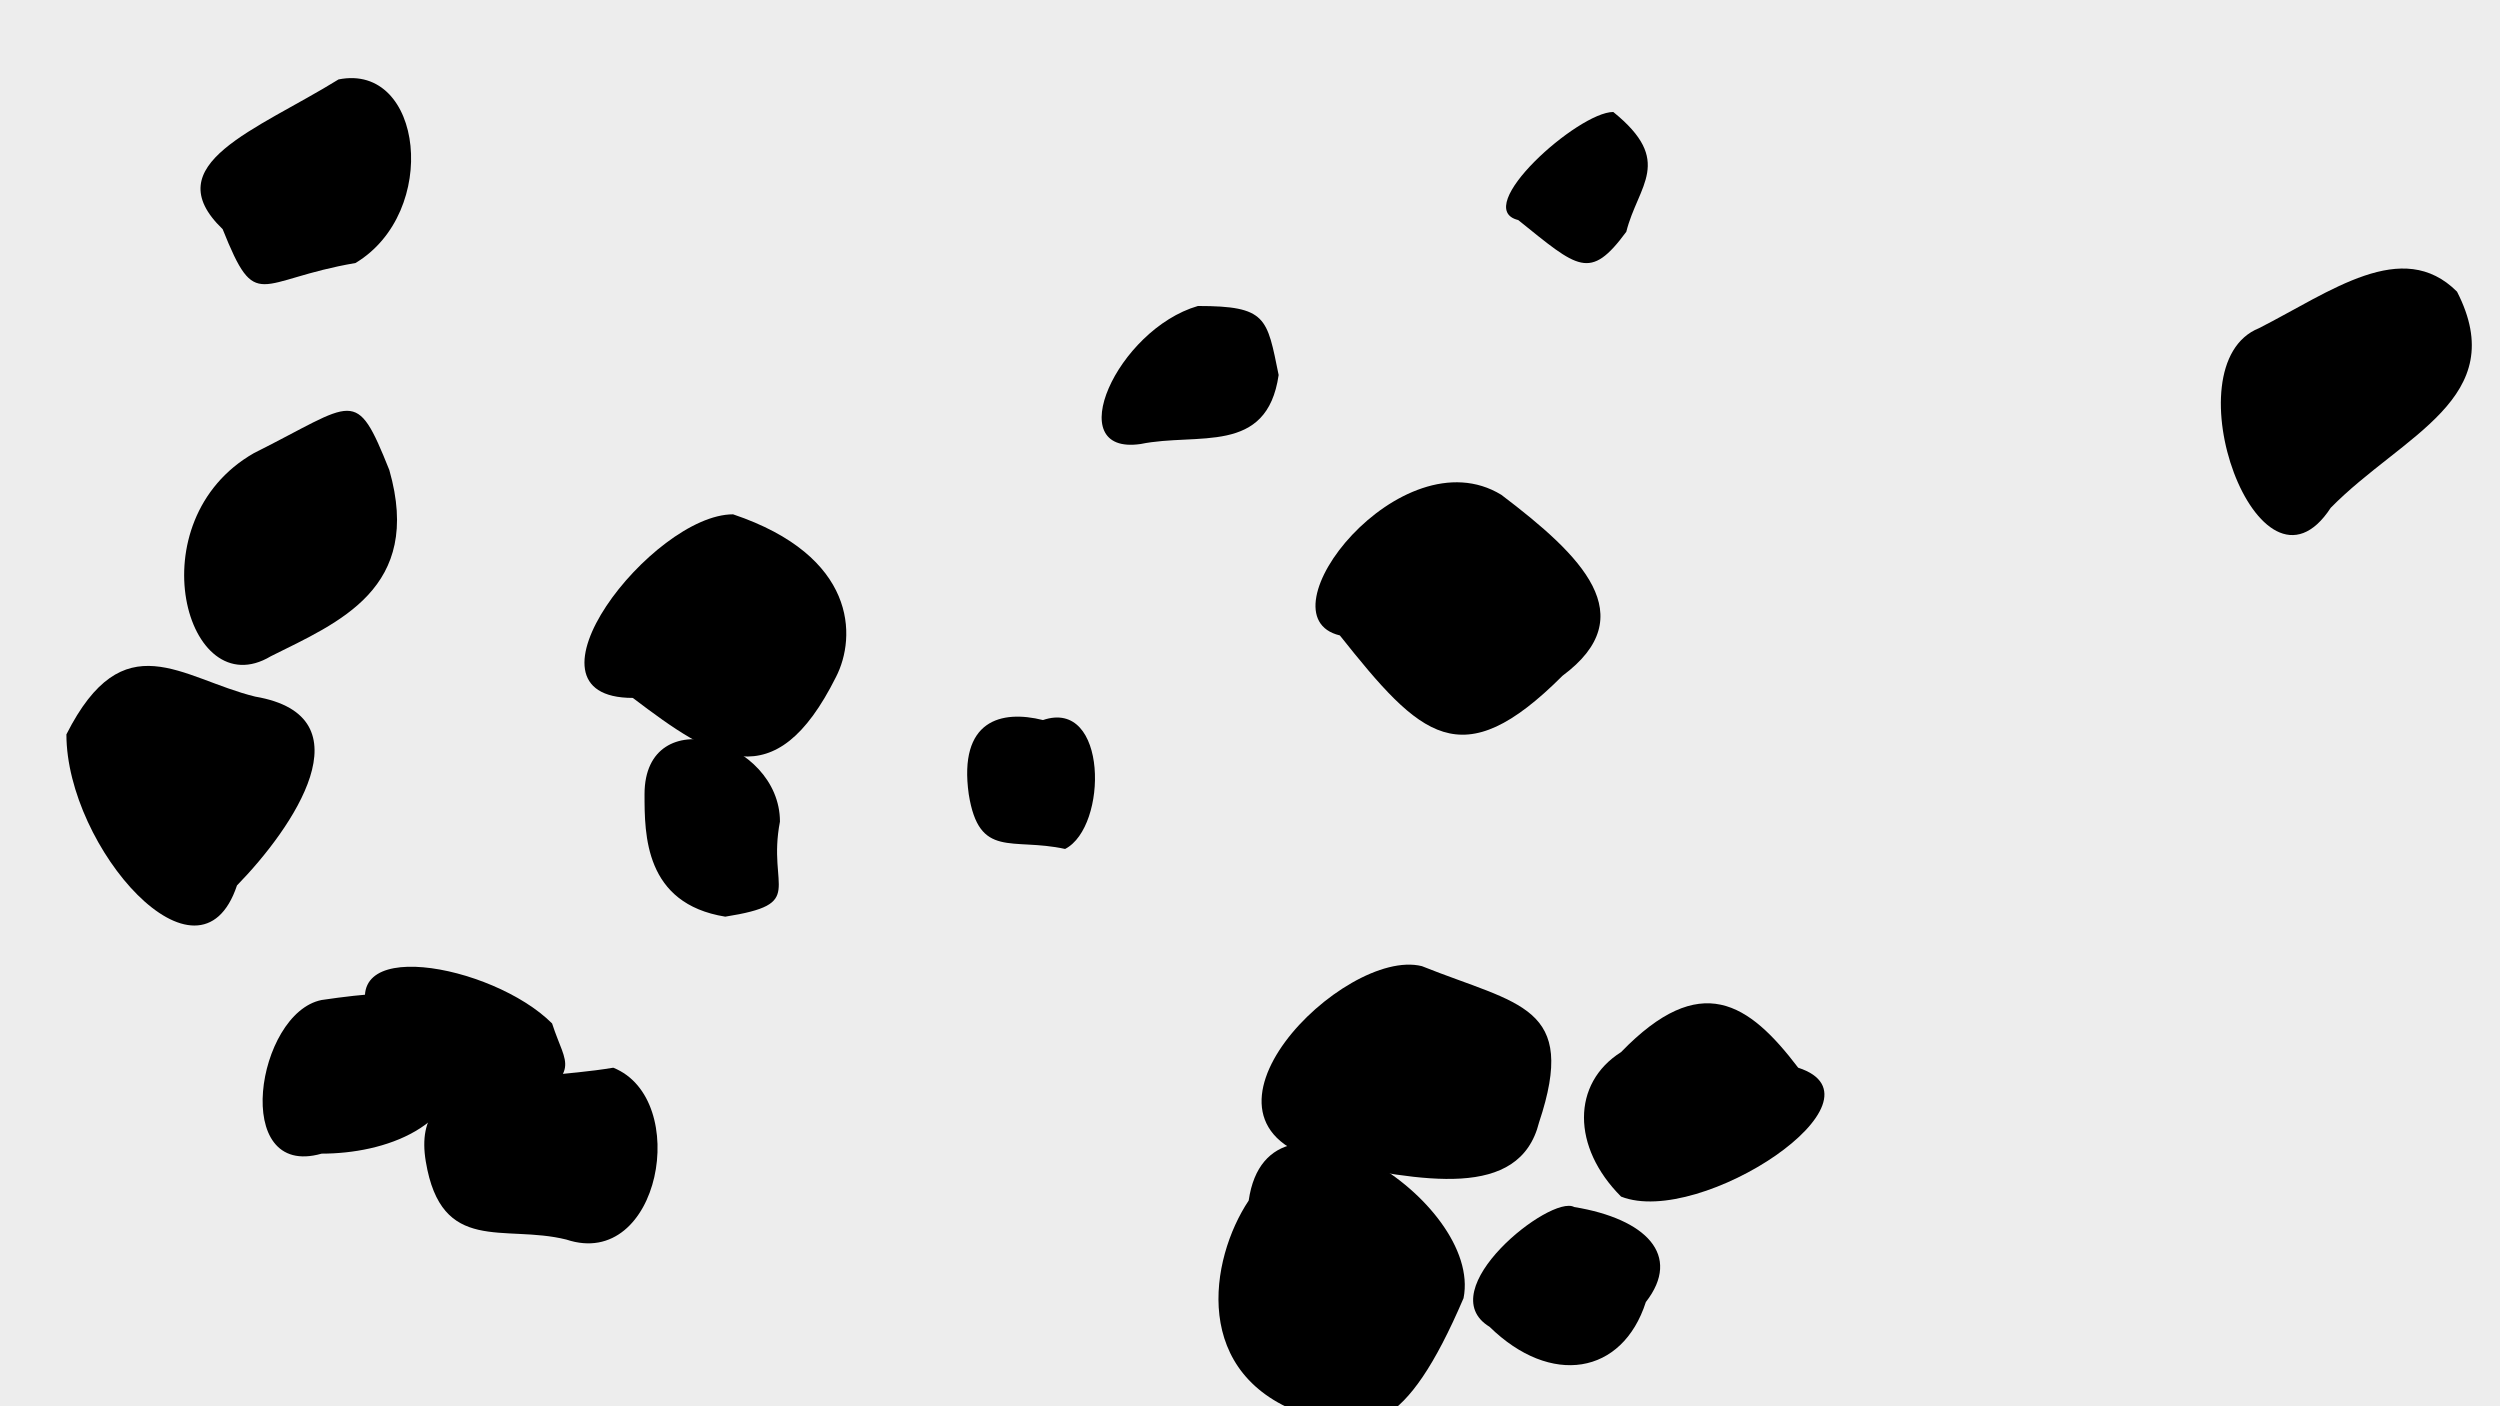 <?xml version="1.0" encoding="UTF-8" standalone="no" ?>
<svg xmlns="http://www.w3.org/2000/svg" width="1920" height="1080" viewBox="0 0 1920 1080">
<rect x="0" y="0" width="1920" height="1080" style="fill: rgb(237, 237, 237);"/>
<path style="fill:hsl(141.652,18%,79%);stroke:none;fill-opacity:1" d="M 801,553 C 851,536 851,635 818,652 C 777,643 752,660 744,610 C 736,553 769,545 801,553 Z"/>
<path style="fill:hsl(11.13,42%,68%);stroke:none;fill-opacity:1" d="M 1029,488 C 966,473 1076,333 1153,380 C 1215,427 1262,473 1200,519 C 1122,597 1091,566 1029,488 Z"/>
<path style="fill:hsl(78.205,20%,80%);stroke:none;fill-opacity:1" d="M 1381,820 C 1455,844 1306,943 1245,919 C 1207,881 1207,832 1245,808 C 1306,745 1343,770 1381,820 Z"/>
<path style="fill:hsl(326.92,37%,72%);stroke:none;fill-opacity:1" d="M 1144,1019 C 1098,991 1191,917 1209,927 C 1264,936 1292,964 1264,1000 C 1246,1056 1191,1065 1144,1019 Z"/>
<path style="fill:hsl(136.592,19%,83%);stroke:none;fill-opacity:1" d="M 876,341 C 814,350 858,253 920,235 C 973,235 973,244 982,288 C 973,350 920,332 876,341 Z"/>
<path style="fill:hsl(152.825,48%,84%);stroke:none;fill-opacity:1" d="M 208,504 C 143,543 104,400 195,348 C 273,309 273,296 299,361 C 325,452 260,478 208,504 Z"/>
<path style="fill:hsl(347.553,18%,78%);stroke:none;fill-opacity:1" d="M 471,820 C 531,844 507,976 435,952 C 387,940 339,964 327,892 C 315,820 399,832 471,820 Z"/>
<path style="fill:hsl(237.578,47%,81%);stroke:none;fill-opacity:1" d="M 260,61 C 325,48 338,163 273,202 C 197,215 197,241 171,176 C 119,126 197,100 260,61 Z"/>
<path style="fill:hsl(60.25,17%,80%);stroke:none;fill-opacity:1" d="M 1017,892 C 897,862 1032,727 1092,742 C 1167,772 1212,772 1182,862 C 1167,922 1092,907 1017,892 Z"/>
<path style="fill:hsl(219.362,43%,79%);stroke:none;fill-opacity:1" d="M 1166,169 C 1129,160 1212,86 1239,86 C 1286,124 1258,142 1249,178 C 1221,216 1212,206 1166,169 Z"/>
<path style="fill:hsl(27.832,36%,76%);stroke:none;fill-opacity:1" d="M 1790,390 C 1735,474 1665,280 1735,252 C 1790,224 1845,182 1887,224 C 1929,306 1845,334 1790,390 Z"/>
<path style="fill:hsl(313.646,23%,84%);stroke:none;fill-opacity:1" d="M 247,886 C 177,906 197,778 247,768 C 315,758 365,758 355,808 C 355,866 295,886 247,886 Z"/>
<path style="fill:hsl(324.867,27%,72%);stroke:none;fill-opacity:1" d="M 286,786 C 252,717 378,740 424,786 C 435,820 447,820 401,854 C 355,866 286,831 286,786 Z"/>
<path style="fill:hsl(143.321,29%,83%);stroke:none;fill-opacity:1" d="M 182,680 C 153,767 51,651 51,564 C 95,477 139,521 196,535 C 284,550 225,636 182,680 Z"/>
<path style="fill:hsl(352.805,18%,82%);stroke:none;fill-opacity:1" d="M 495,610 C 495,537 599,568 599,631 C 589,683 620,694 557,704 C 495,694 495,641 495,610 Z"/>
<path style="fill:hsl(88.693,19%,78%);stroke:none;fill-opacity:1" d="M 959,922 C 974,817 1139,922 1124,997 C 1079,1102 1049,1102 1004,1087 C 914,1057 929,967 959,922 Z"/>
<path style="fill:hsl(28.572,36%,83%);stroke:none;fill-opacity:1" d="M 486,536 C 391,536 501,395 563,395 C 658,427 658,489 642,520 C 595,614 548,583 486,536 Z"/>

</svg>

